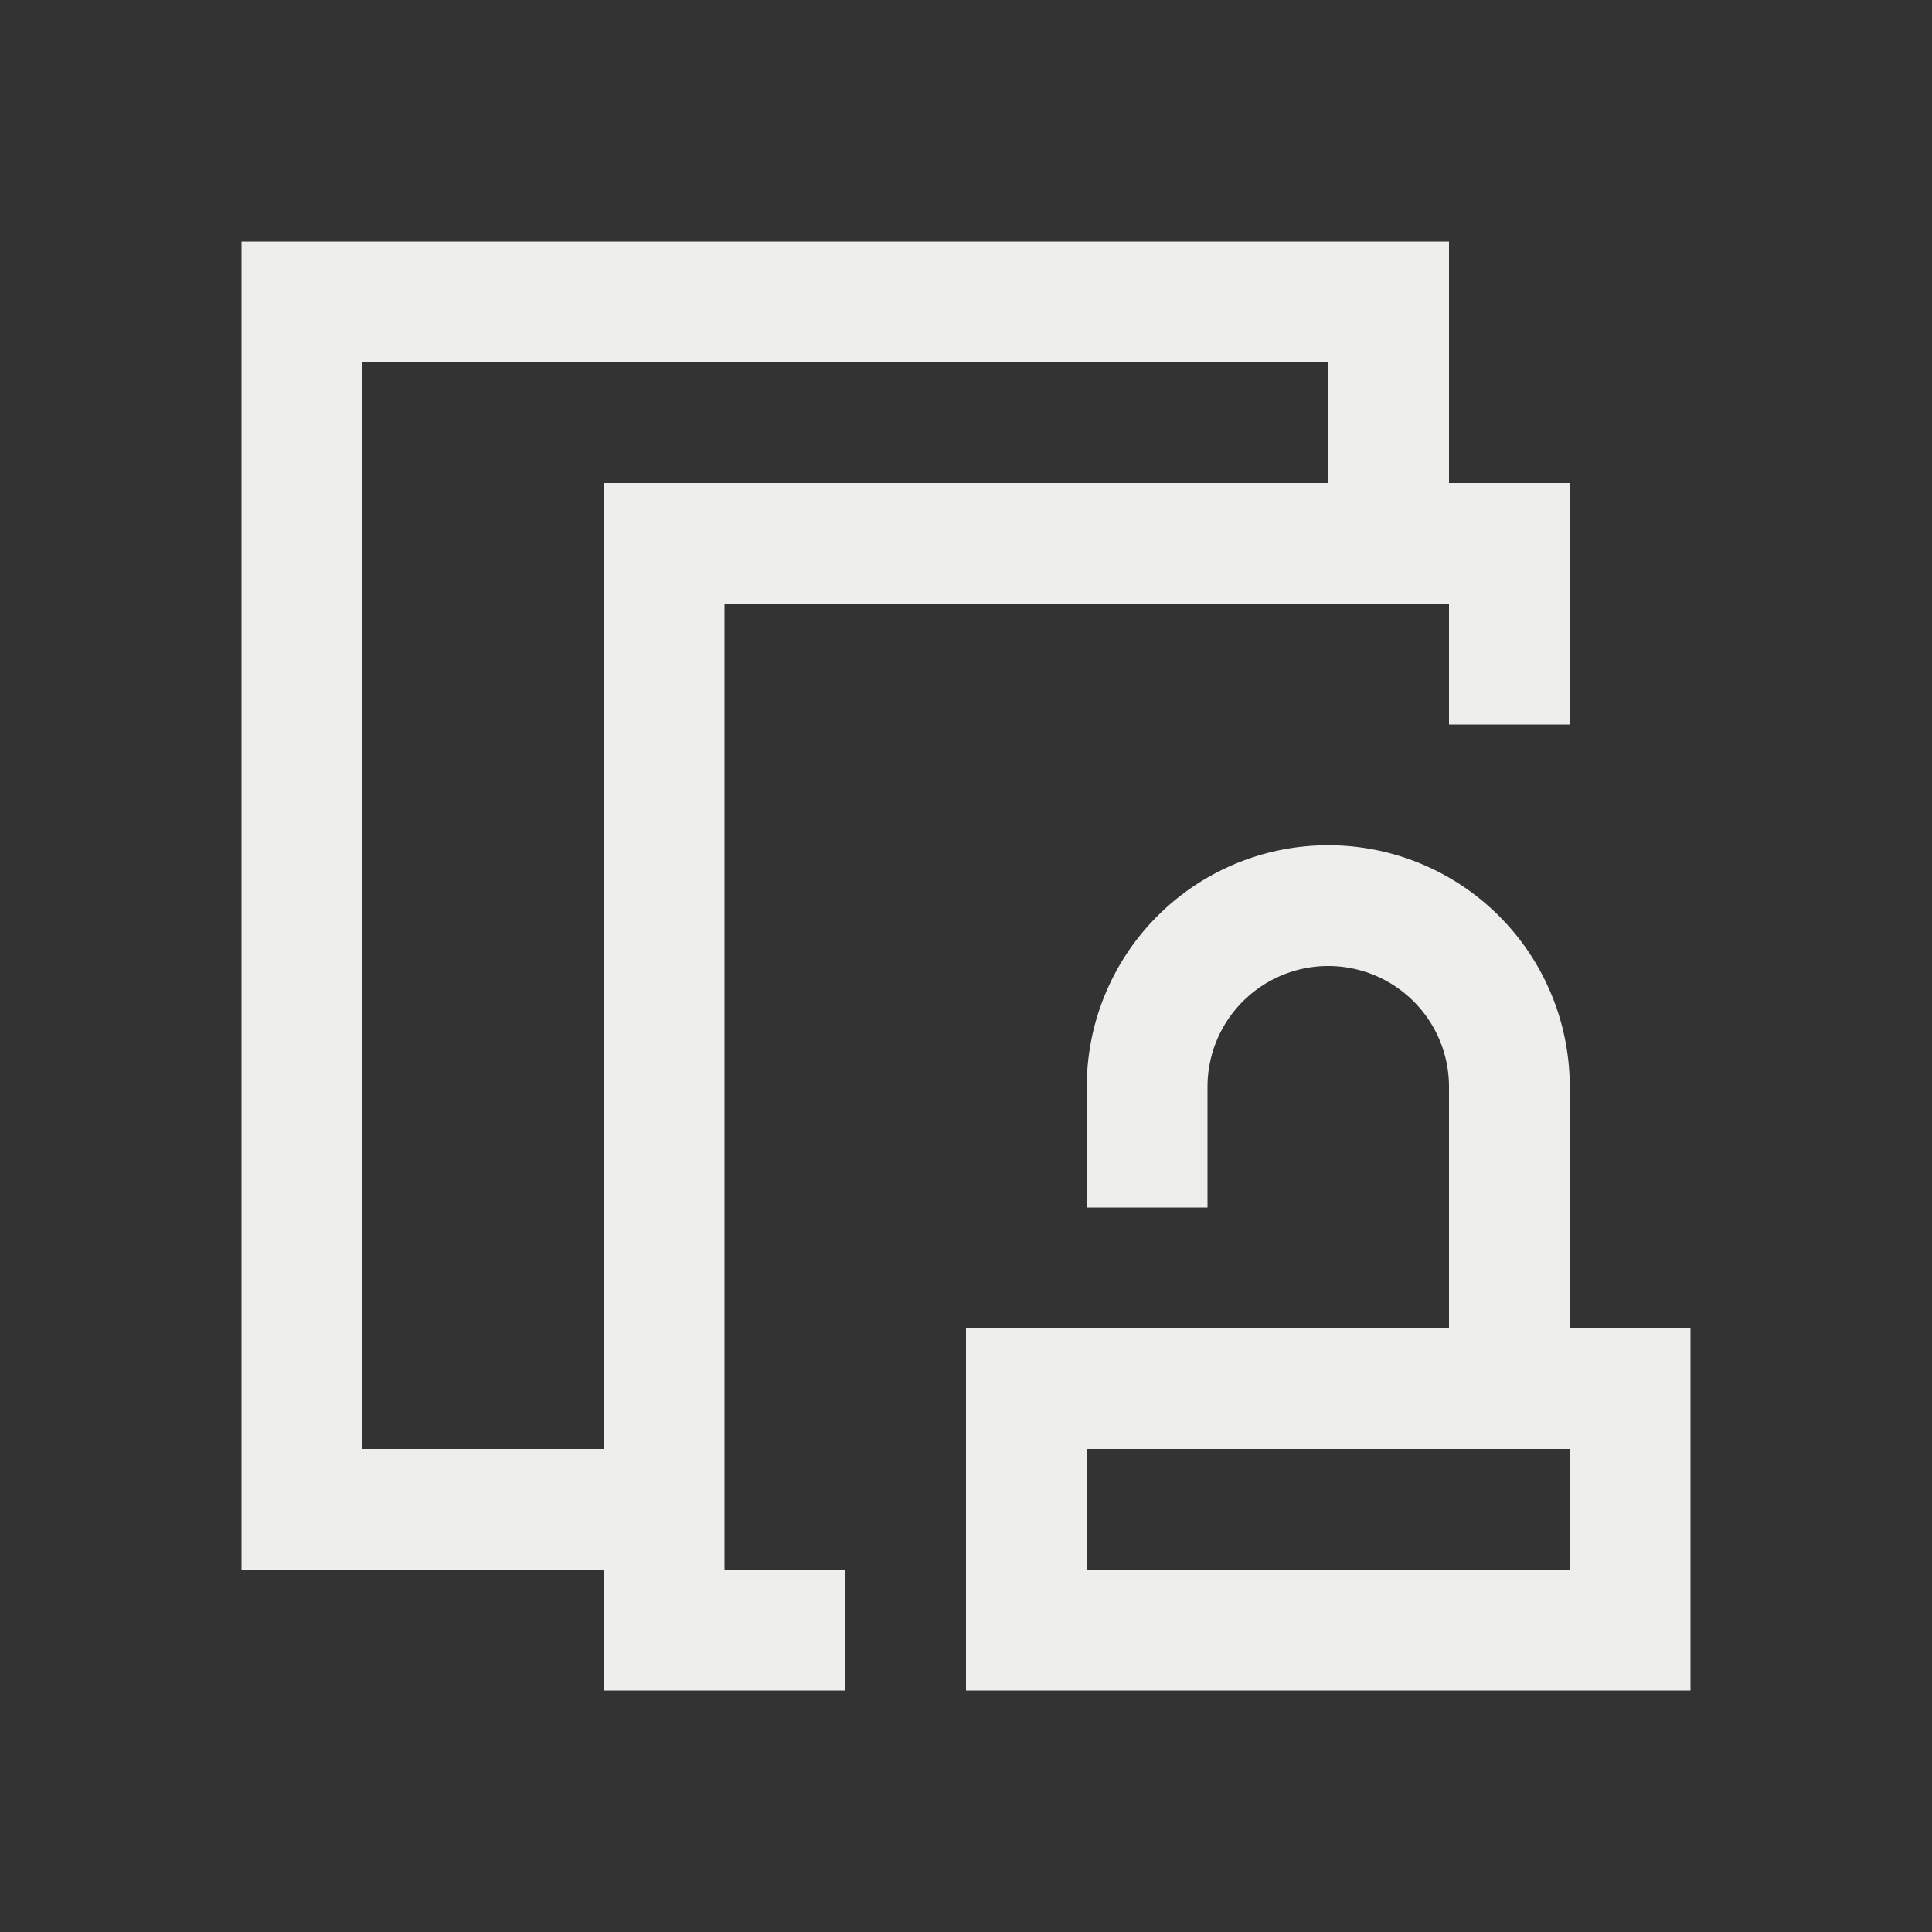 <svg xmlns="http://www.w3.org/2000/svg" viewBox="0 0 16 16">
  <rect x="0" y="0" width="16" height="16" fill="#333333" stroke="none"/>
  <defs id="defs3051">
    <style type="text/css" id="current-color-scheme">
      .ColorScheme-Text {
        color:#eeeeec;
      }
      </style>
  </defs>
 <path style="fill:currentColor;fill-opacity:1;stroke:none" 
     d="M 2 2 L 2 13 L 5 13 L 5 14 L 7 14 L 7 13 L 6 13 L 6 5 L 12 5 L 12 6 L 13 6 L 13 4 L 12 4 L 12 2 L 2.785 2 L 2 2 z M 3 3 L 11 3 L 11 4 L 5 4 L 5 12 L 3 12 L 3 3 z M 11 7 A 2 2 0 0 0 9 9 L 9 10 L 10 10 L 10 9 A 1 1 0 0 1 11 8 A 1 1 0 0 1 12 9 L 12 11 L 8 11 L 8 14 L 14 14 L 14 11 L 13 11 L 13 9 A 2 2 0 0 0 11 7 z M 9 12 L 13 12 L 13 13 L 9 13 L 9 12 z "
     class="ColorScheme-Text"
     />
</svg>
